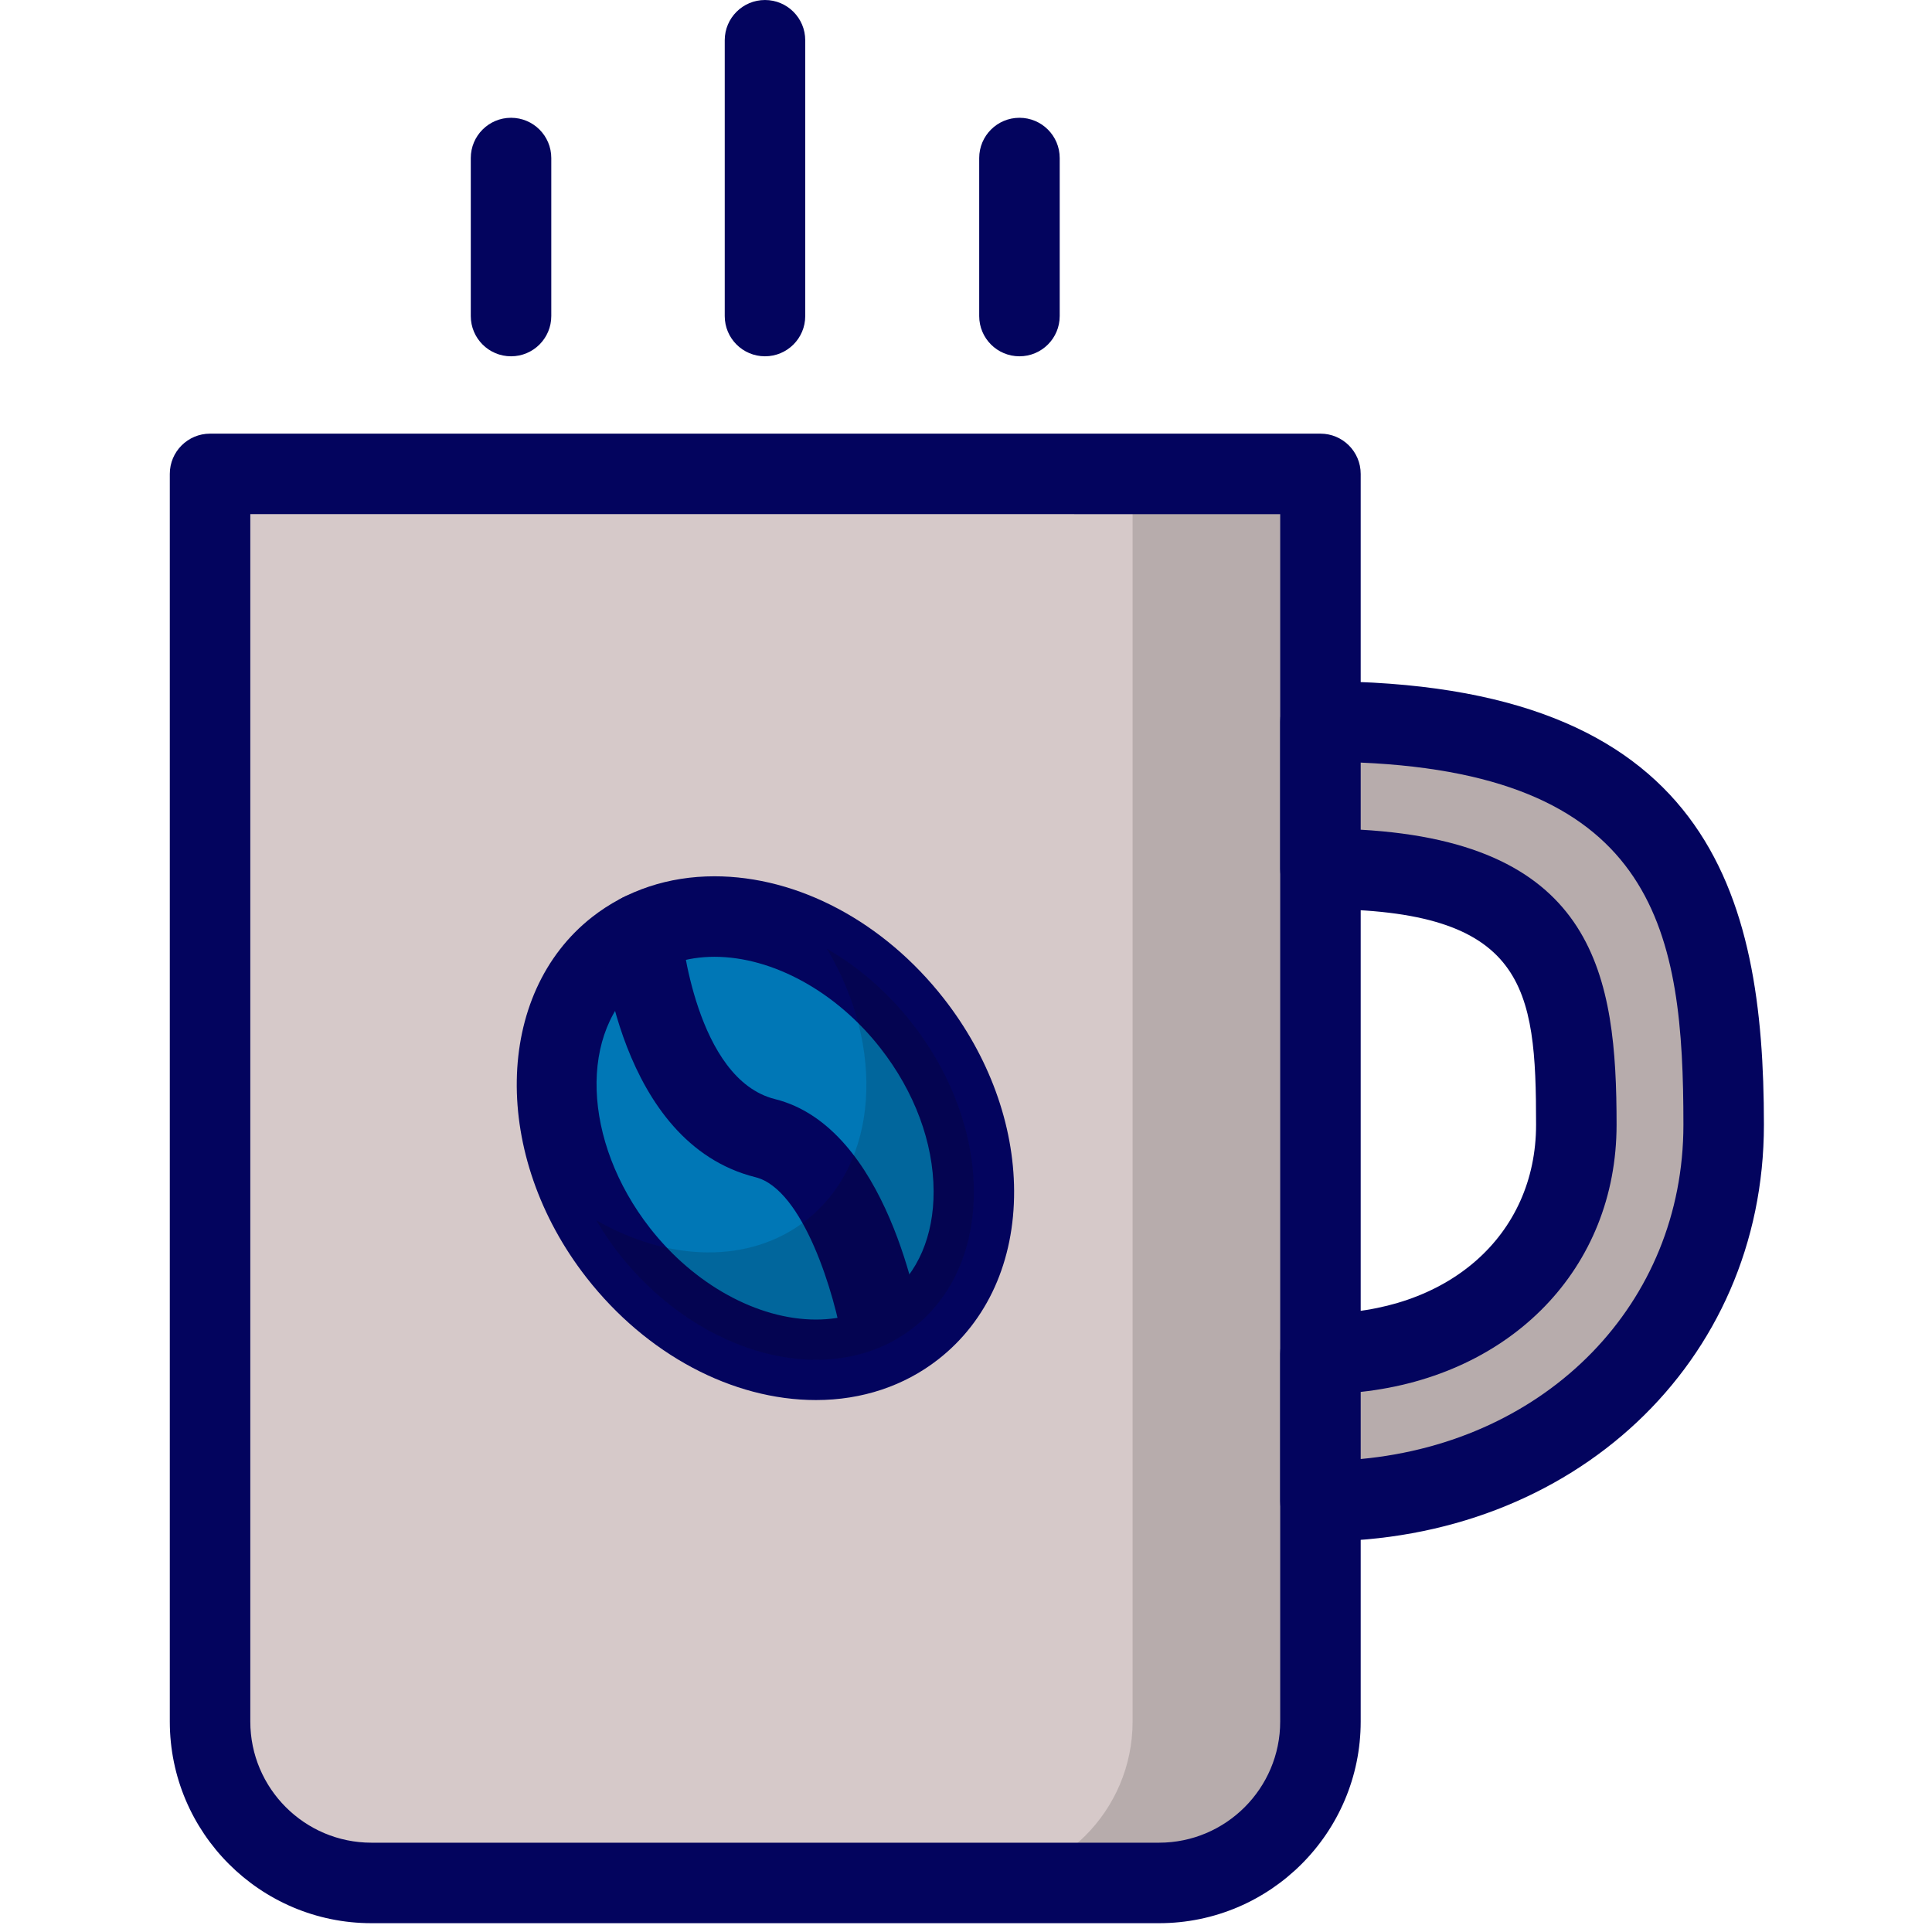 <svg xmlns="http://www.w3.org/2000/svg" viewBox="0 0 512 512" id="Mug">
  <g fill="none" fill-rule="evenodd">
    <path fill="#d6c9c9" d="M307.158 499H98.439c-23.623 0-42.773-19.15-42.773-42.773V125.589h294.265v330.638c0 23.623-19.15 42.773-42.773 42.773" class="colorfefefe svgShape"></path>
    <path fill="#080708" d="M300.15 125.585V456.23c0 23.624-19.15 42.767-42.772 42.767h49.777c23.623 0 42.774-19.143 42.774-42.767V125.585H300.15Z" opacity=".15" class="color010202 svgShape"></path>
    <path fill="#03045e" d="M66.333 136.254v319.979c0 17.7 14.4 32.1 32.107 32.1h208.718c17.7 0 32.107-14.4 32.107-32.1v-319.98H66.333Zm240.825 373.411H98.44c-29.468 0-53.44-23.971-53.44-53.432V125.587c0-5.895 4.779-10.666 10.667-10.666h294.265c5.888 0 10.666 4.771 10.666 10.666v330.646c0 29.46-23.971 53.432-53.44 53.432Z" class="color2e2e30 svgShape"></path>
    <path fill="#d6c9c9" d="M349.928 191.21v39.047c64.256 0 67.812 30.365 67.812 67.812 0 37.454-30.358 60.7-67.812 60.7v39.054c59.015 0 106.859-40.732 106.859-99.754 0-59.015-11.79-106.859-106.859-106.859" class="colorfefefe svgShape"></path>
    <path fill="#080708" d="M349.928 191.21v39.047c64.256 0 67.812 30.365 67.812 67.812 0 37.454-30.358 60.7-67.812 60.7v39.054c59.015 0 106.859-40.732 106.859-99.754 0-59.015-11.79-106.859-106.859-106.859" opacity=".15" class="color010202 svgShape"></path>
    <path fill="#03045e" d="M360.598 368.872v17.785c49.443-4.608 85.525-41.152 85.525-88.59 0-50.44-6.656-92.559-85.525-95.972v17.785c62.407 3.541 67.811 38.962 67.811 78.186 0 38.052-27.932 66.496-67.811 70.806m-10.667 39.616c-5.888 0-10.667-4.779-10.667-10.667v-39.047c0-5.895 4.779-10.667 10.667-10.667 33.643 0 57.145-20.58 57.145-50.04 0-36.495-2.653-57.145-57.145-57.145-5.888 0-10.667-4.772-10.667-10.667v-39.047c0-5.888 4.779-10.667 10.667-10.667 103.289 0 117.525 56.484 117.525 117.525 0 62.955-50.524 110.422-117.525 110.422" class="color2e2e30 svgShape"></path>
    <path fill="#0077b6" d="M241.725 271.2c21.682 27.74 21.831 63.85.335 80.654-21.504 16.804-56.505 7.936-78.194-19.804-21.682-27.74-21.831-63.85-.327-80.654 21.497-16.804 56.505-7.936 78.186 19.804" class="colorb4814a svgShape"></path>
    <path fill="#03045e" d="M189.334 253.56c-7.353 0-14.01 2.154-19.229 6.243-16.832 13.156-15.858 42.617 2.169 65.678 11.67 14.934 28.523 24.214 43.982 24.214 7.353 0 14.01-2.162 19.229-6.244 7.744-6.052 11.982-15.915 11.932-27.776-.05-12.885-5.056-26.347-14.094-37.91-11.677-14.933-28.53-24.206-43.99-24.206m26.923 117.469c-22.208 0-44.928-12.117-60.793-32.405-25.265-32.335-24.597-75.229 1.5-95.63 9.018-7.048 20.21-10.767 32.37-10.767 22.209 0 44.936 12.117 60.793 32.405 11.94 15.268 18.553 33.366 18.624 50.959.079 18.602-7.068 34.467-20.124 44.672-9.017 7.04-20.21 10.766-32.37 10.766" class="color2e2e30 svgShape"></path>
    <path fill="#0077b6" d="M169.937 247.332s3.527 46.97 32.86 54.294c23.759 5.93 31.119 53.056 31.119 53.056" class="colorb4814a svgShape"></path>
    <path fill="#03045e" d="M233.903 365.344c-5.155 0-9.692-3.755-10.517-9.01-2.077-13.098-10.475-41.194-23.168-44.359-36.388-9.08-40.754-61.61-40.918-63.843-.44-5.874 3.961-10.994 9.842-11.435 5.767-.413 10.987 3.954 11.435 9.827.057.655 3.755 39.503 24.803 44.75 29.768 7.432 38.208 56.221 39.076 61.76.903 5.818-3.065 11.265-8.882 12.175-.562.092-1.116.135-1.67.135M135.43 94.424c-5.888 0-10.667-4.772-10.667-10.667V41.879c0-5.895 4.779-10.666 10.667-10.666s10.666 4.771 10.666 10.666v41.878c0 5.895-4.778 10.666-10.666 10.666m134.736 0c-5.888 0-10.667-4.771-10.667-10.666V41.879c0-5.895 4.779-10.666 10.667-10.666s10.667 4.771 10.667 10.666v41.878c0 5.895-4.78 10.666-10.667 10.666m-67.438 0c-5.888 0-10.666-4.771-10.666-10.666V10.669c0-5.895 4.778-10.667 10.666-10.667 5.888 0 10.667 4.772 10.667 10.667v73.088c0 5.895-4.779 10.666-10.667 10.666" class="color2e2e30 svgShape"></path>
    <path fill="#080708" d="M241.725 271.2c-6.549-8.378-14.321-15.005-22.57-19.755 15.559 26.197 13.774 56.867-5.54 71.964-15.004 11.726-36.58 10.923-55.623-.05 1.756 2.959 3.676 5.874 5.88 8.69 21.683 27.74 56.684 36.608 78.188 19.805 21.496-16.804 21.347-52.914-.335-80.655" opacity=".15" class="color010202 svgShape"></path>
  </g>
</svg>
